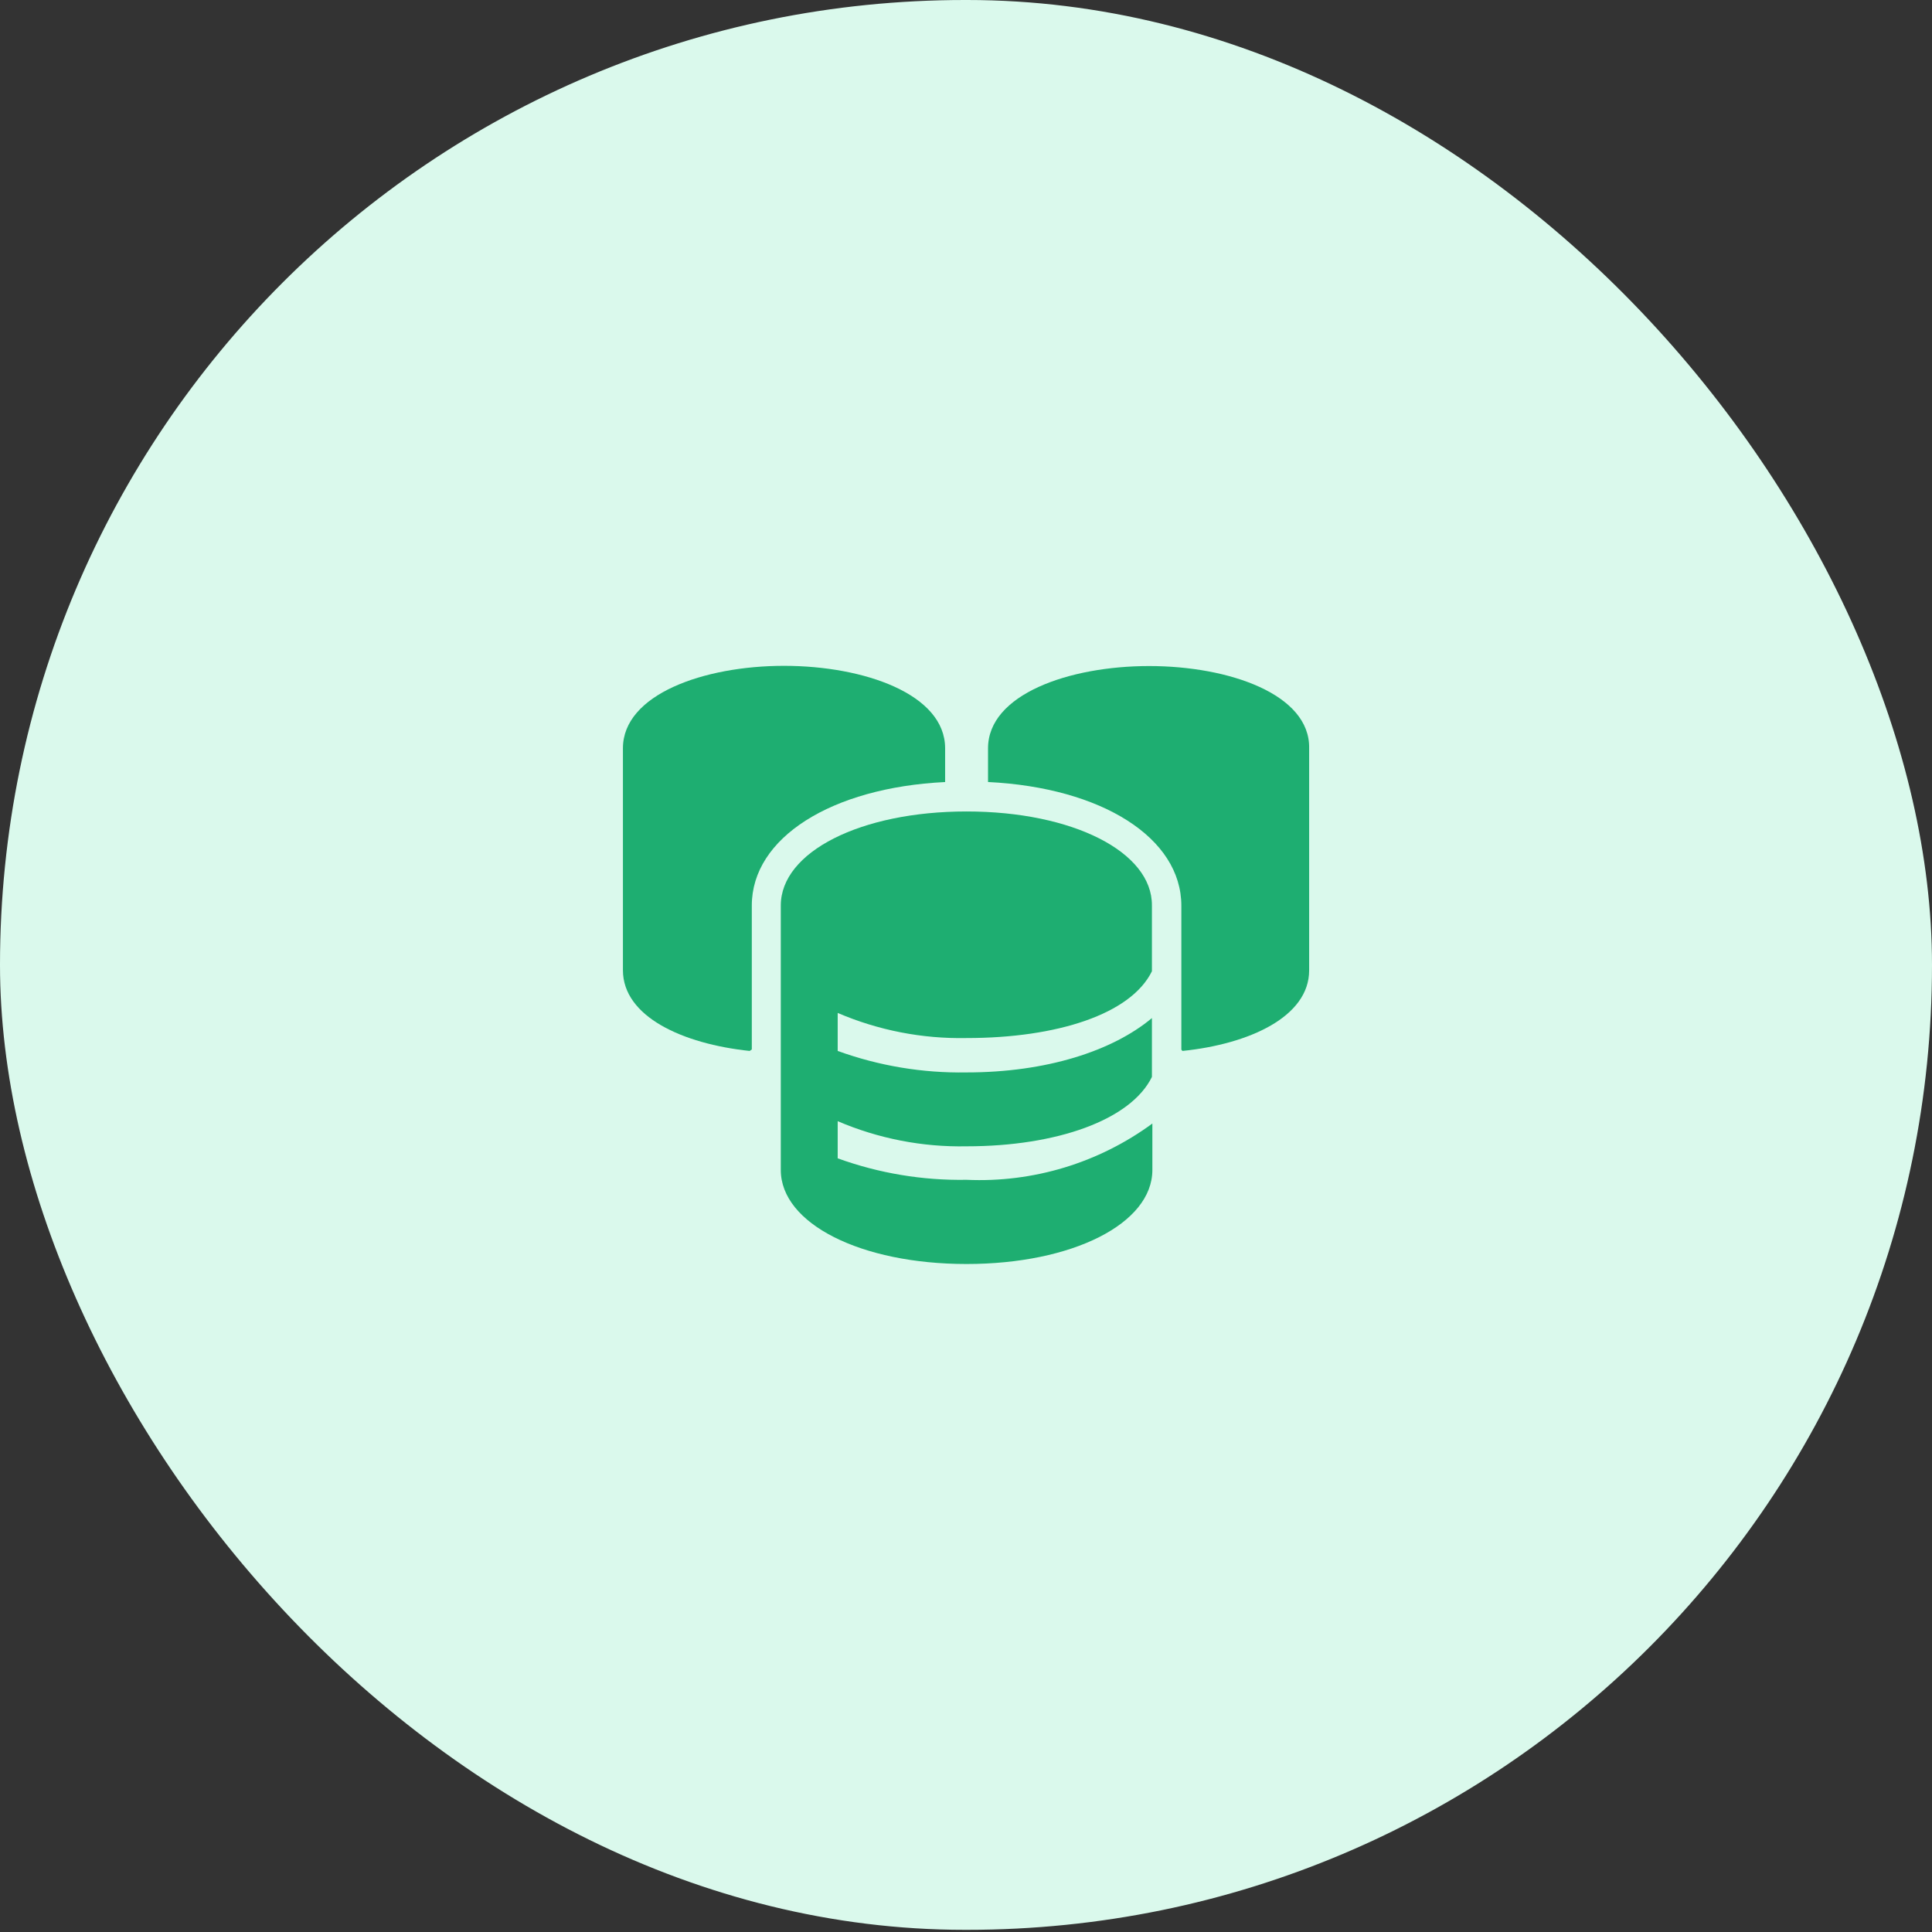 <svg width="82" height="82" viewBox="0 0 82 82" fill="none" xmlns="http://www.w3.org/2000/svg">
<rect x="0" y="0" width="82" height="82" fill="#333333" stroke="none"/>
<rect width="82" height="81.908" rx="40.954" fill="#DAF9EC"/>
<path d="M48.773 28.269C45.372 28.269 41.935 29.472 41.935 31.76V33.191C46.767 33.428 50.14 35.562 50.14 38.442V44.55L50.186 44.605C53.039 44.313 55.564 43.146 55.564 41.186V31.76C55.61 29.472 52.173 28.269 48.773 28.269Z" fill="#1EAE71"/>
<path d="M40.114 33.192V31.76C40.114 29.463 36.677 28.26 33.276 28.26C29.876 28.26 26.439 29.472 26.439 31.76V41.177C26.439 43.146 28.965 44.304 31.818 44.605L31.909 44.541V38.433C31.909 35.562 35.282 33.429 40.114 33.192Z" fill="#1EAE71"/>
<path d="M41.024 34.441C36.53 34.441 33.139 36.154 33.139 38.434V49.656C33.139 51.934 36.53 53.648 41.024 53.648C45.518 53.648 48.91 51.934 48.91 49.656V47.686C46.631 49.359 43.848 50.202 41.024 50.075C39.161 50.107 37.307 49.798 35.554 49.163V47.586C37.281 48.326 39.146 48.69 41.024 48.653C44.862 48.653 47.998 47.531 48.891 45.708V43.21C47.223 44.605 44.415 45.517 41.024 45.517C39.161 45.549 37.307 45.24 35.554 44.605V42.992C37.281 43.732 39.146 44.095 41.024 44.058C44.862 44.058 47.998 43.046 48.891 41.223V38.434C48.91 36.154 45.518 34.441 41.024 34.441Z" fill="#1EAE71"/>
</svg>
